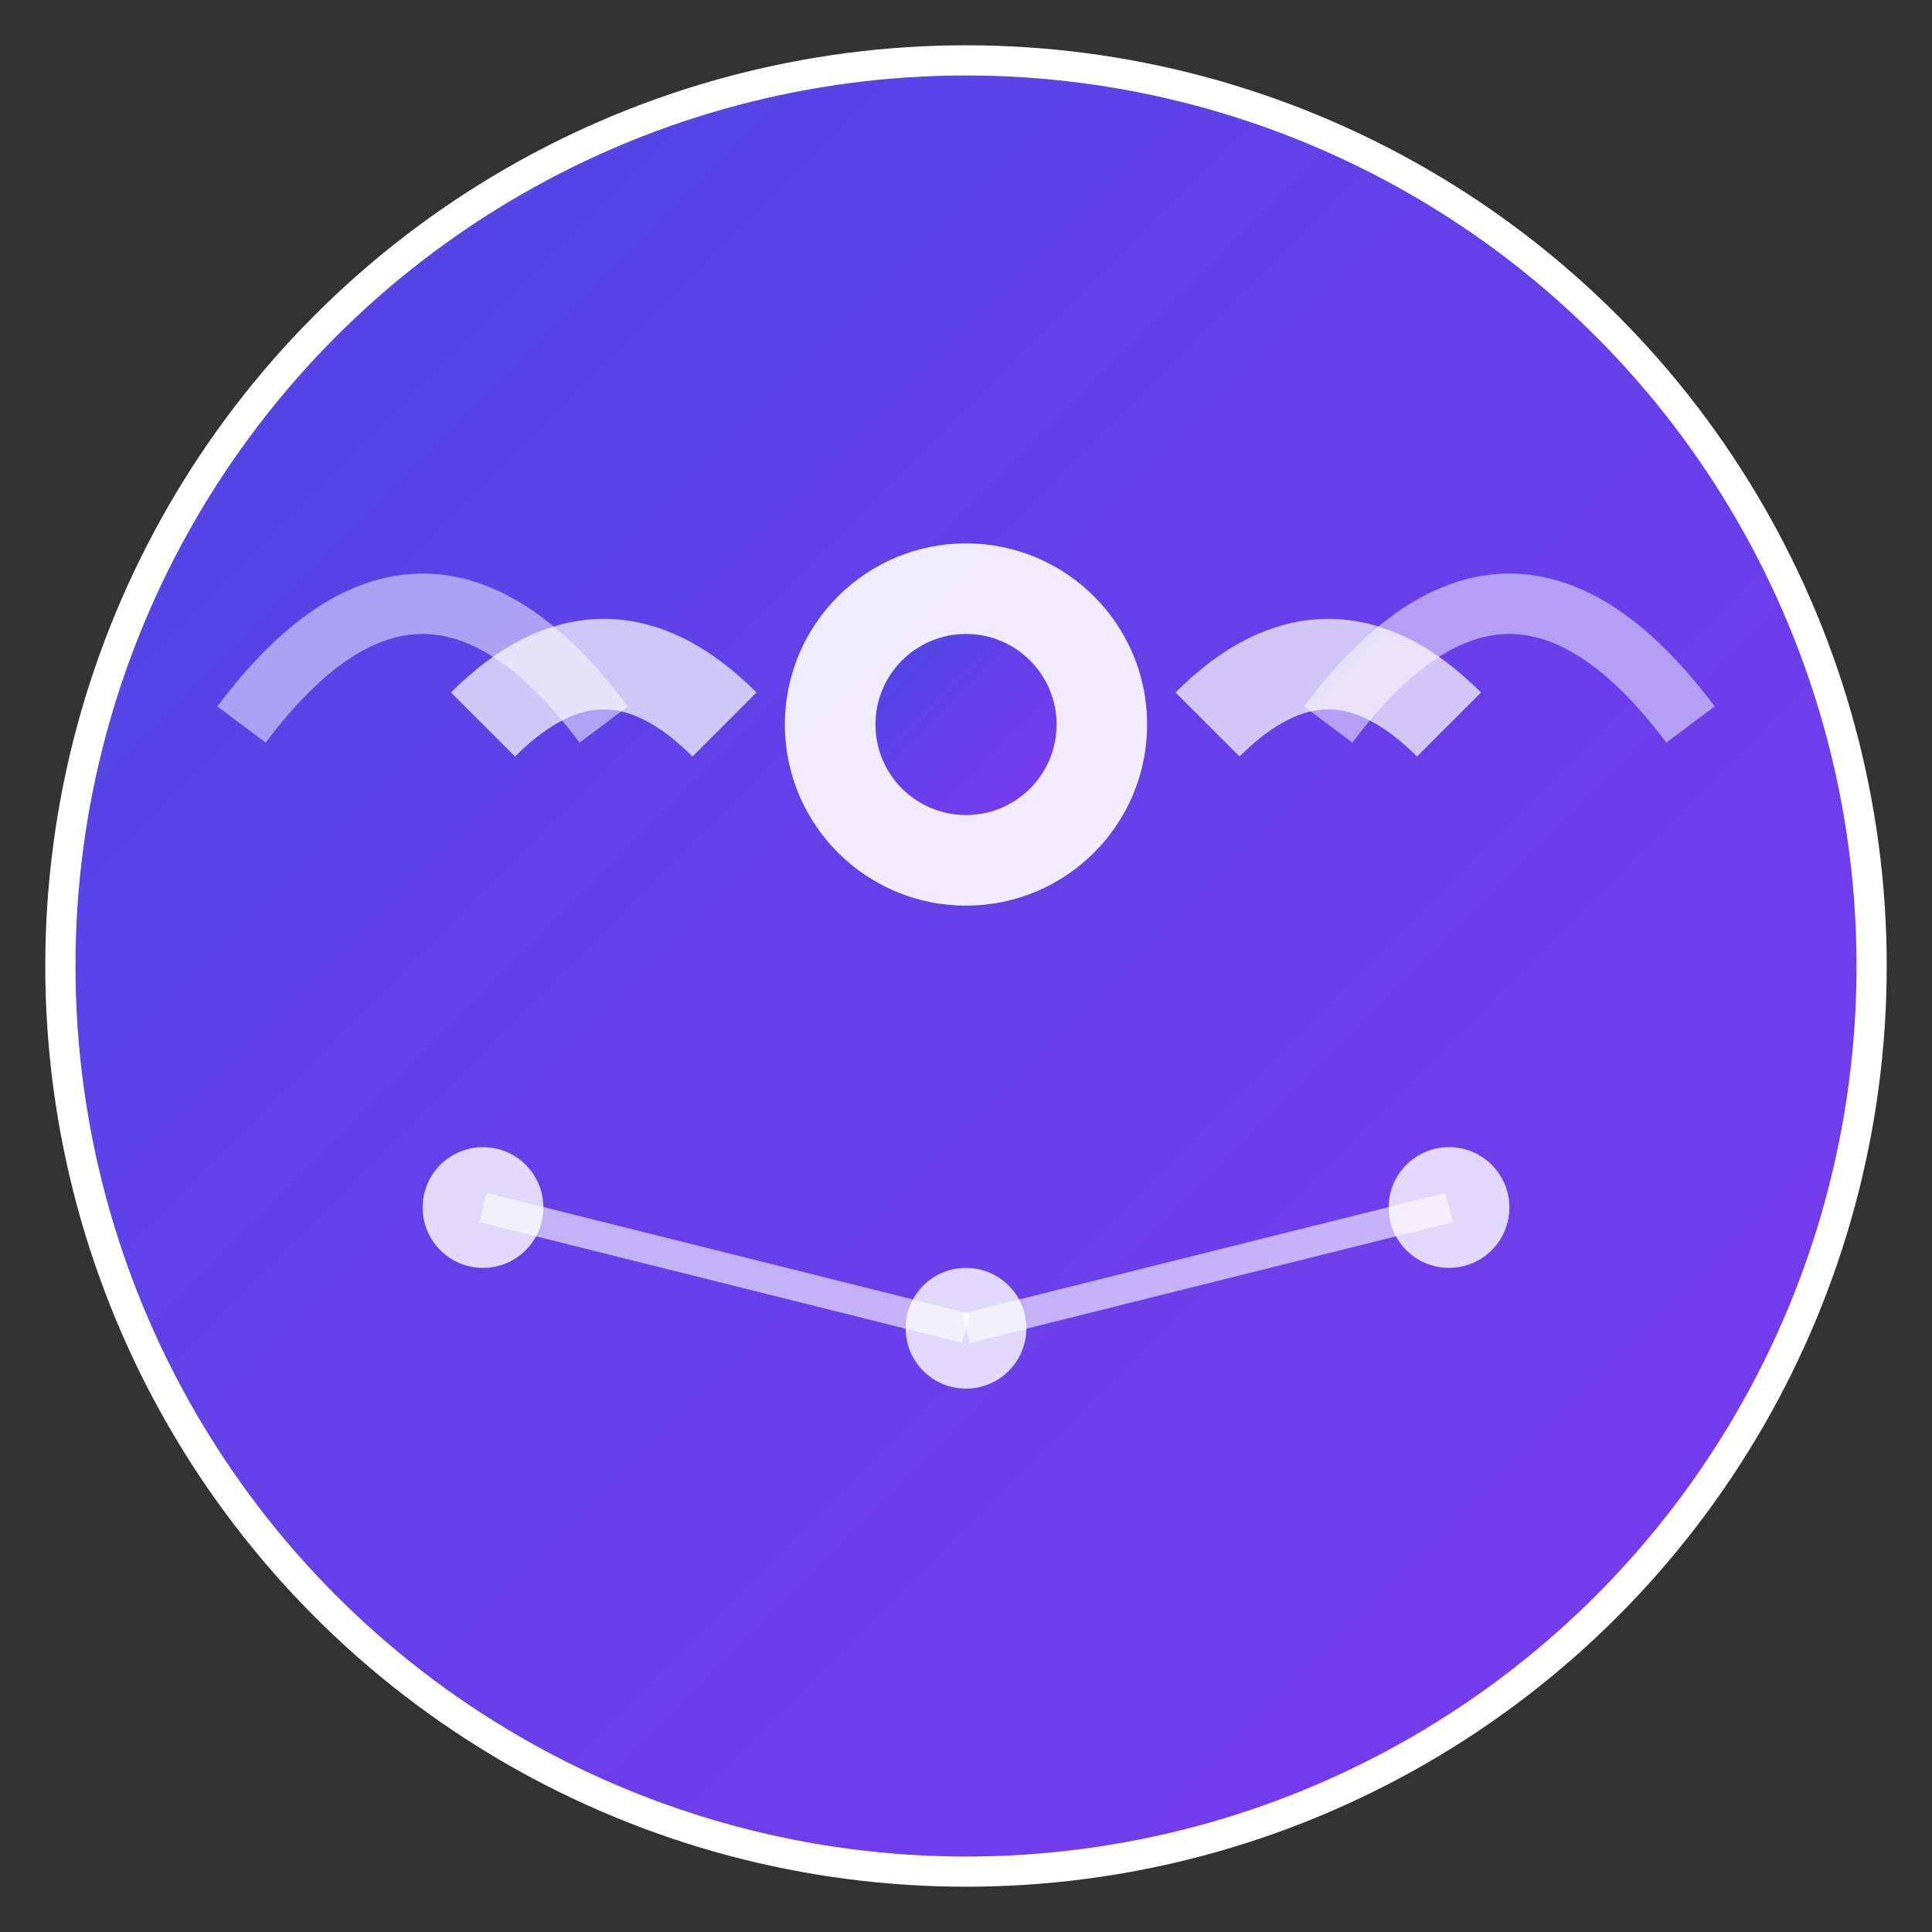 <svg width="32" height="32" viewBox="0 0 32 32" xmlns="http://www.w3.org/2000/svg">
  <rect x="0" y="0" width="32" height="32" fill="#333333" stroke="none"/>
  <defs>
    <linearGradient id="grad" x1="0%" y1="0%" x2="100%" y2="100%">
      <stop offset="0%" style="stop-color:#4F46E5;stop-opacity:1" />
      <stop offset="100%" style="stop-color:#7C3AED;stop-opacity:1" />
    </linearGradient>
  </defs>

  <!-- Background circle -->
  <circle cx="16" cy="16" r="15" fill="url(#grad)" stroke="#ffffff" stroke-width="0.5"/>

  <!-- IoT sensor icon -->
  <circle cx="16" cy="12" r="3" fill="#ffffff" opacity="0.9"/>
  <circle cx="16" cy="12" r="1.5" fill="url(#grad)"/>

  <!-- Signal waves -->
  <path d="M 12 12 Q 10 10 8 12" stroke="#ffffff" stroke-width="1.5" fill="none" opacity="0.7"/>
  <path d="M 20 12 Q 22 10 24 12" stroke="#ffffff" stroke-width="1.5" fill="none" opacity="0.7"/>
  <path d="M 10 12 Q 7 8 4 12" stroke="#ffffff" stroke-width="1" fill="none" opacity="0.5"/>
  <path d="M 22 12 Q 25 8 28 12" stroke="#ffffff" stroke-width="1" fill="none" opacity="0.5"/>

  <!-- Data points -->
  <circle cx="8" cy="20" r="1" fill="#ffffff" opacity="0.8"/>
  <circle cx="16" cy="22" r="1" fill="#ffffff" opacity="0.8"/>
  <circle cx="24" cy="20" r="1" fill="#ffffff" opacity="0.8"/>

  <!-- Connection lines -->
  <line x1="8" y1="20" x2="16" y2="22" stroke="#ffffff" stroke-width="0.5" opacity="0.6"/>
  <line x1="16" y1="22" x2="24" y2="20" stroke="#ffffff" stroke-width="0.5" opacity="0.6"/>
</svg>